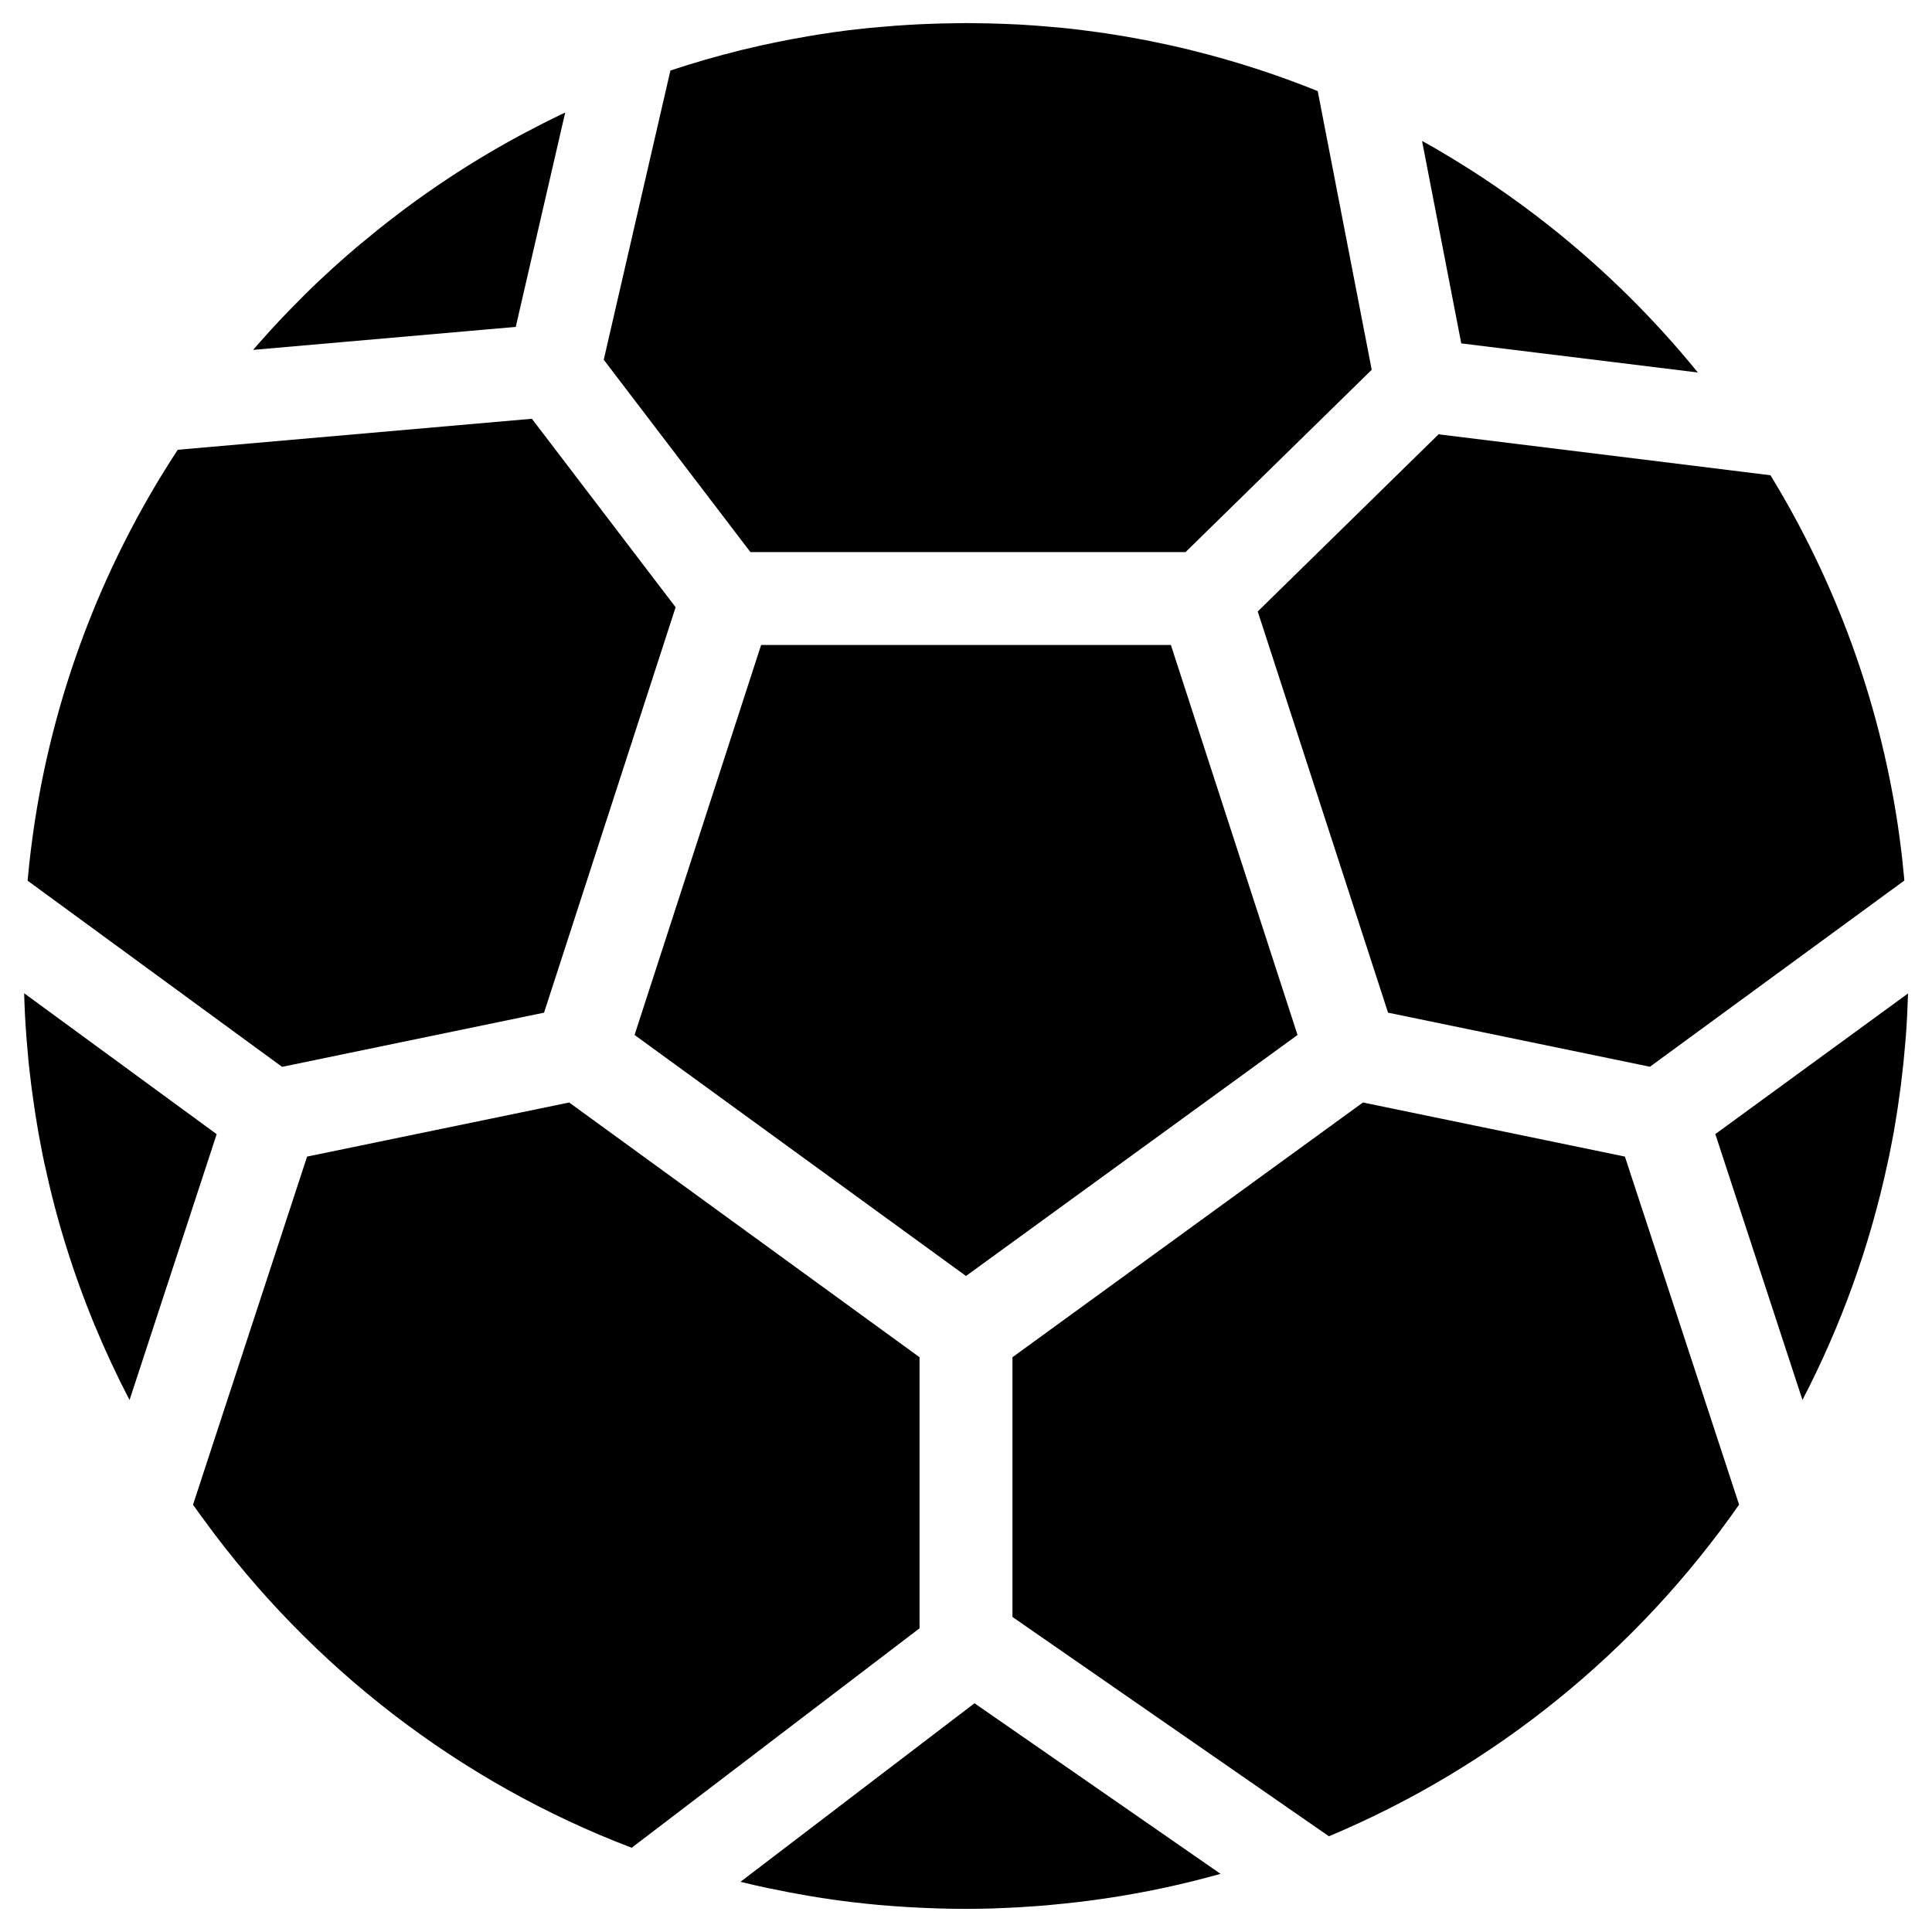 <?xml version="1.0" encoding="utf-8"?>
<!-- Generator: Adobe Illustrator 26.0.1, SVG Export Plug-In . SVG Version: 6.00 Build 0)  -->
<svg version="1.1" id="Layer_1" xmlns="http://www.w3.org/2000/svg" xmlns:xlink="http://www.w3.org/1999/xlink" x="0px" y="0px"
	 viewBox="0 0 200 200" style="enable-background:new 0 0 200 200;" xml:space="preserve">
<style type="text/css">
	.st0{fill-rule:evenodd;clip-rule:evenodd;}
	.st1{enable-background:new    ;}
	.st2{opacity:0.65;}
	.st3{opacity:0.64;}
	.st4{opacity:0.5;}
	.st5{opacity:0.8;}
	.st6{fill-rule:evenodd;clip-rule:evenodd;enable-background:new    ;}
</style>
<g>
	<polygon points="65.69,107.14 100,132.09 134.32,107.14 121.21,66.77 78.79,66.77 	"/>
	<path d="M180.03,155.76c-10.55,15.12-25.26,27.12-42.46,34.33L105,167.52l-0.19-0.13V140.5l36.28-26.37l21.32,4.4l5.8,1.2
		L180.03,155.76z"/>
	<path d="M58.51,11.65c-0.15,0.07-0.3,0.14-0.44,0.21c-1.24,0.59-2.47,1.22-3.68,1.86c-0.21,0.11-0.43,0.22-0.64,0.34
		c-1.42,0.77-2.82,1.57-4.2,2.41c-0.01,0-0.01,0.01-0.02,0.01c-2.89,1.76-5.7,3.67-8.4,5.73c-0.03,0.02-0.06,0.05-0.09,0.07
		c-1.29,0.98-2.55,2-3.8,3.04c-0.1,0.08-0.19,0.16-0.29,0.24c-1.15,0.98-2.28,1.98-3.38,3.01c-0.17,0.16-0.35,0.32-0.52,0.48
		c-1,0.94-1.97,1.91-2.92,2.89c-0.29,0.3-0.59,0.6-0.88,0.91c-0.8,0.84-1.58,1.7-2.35,2.57c-0.23,0.27-0.47,0.53-0.7,0.8l27.19-2.38
		L58.51,11.65z"/>
	<path d="M95.19,140.5v28.06l-2.91,2.22l-26.89,20.5c-17.85-6.8-33.18-18.71-44.26-33.92c-0.38-0.53-0.78-1.06-1.15-1.59
		l11.81-36.04l27.13-5.6L95.19,140.5z"/>
	<path d="M175.76,38.56l-8.7-1.07l-15.79-1.94l-4.06-20.96c0.4,0.22,0.8,0.44,1.2,0.67c0.17,0.09,0.34,0.2,0.51,0.3
		c4.03,2.35,7.88,4.99,11.52,7.87C166.08,27.9,171.22,32.97,175.76,38.56z"/>
	<path d="M122.74,57.14L142,38.28l-5.59-28.85c-4.19-1.69-8.52-3.1-12.97-4.2c-0.08-0.02-0.16-0.04-0.23-0.06
		c-1.37-0.34-2.76-0.64-4.15-0.92c-0.2-0.04-0.4-0.08-0.6-0.12c-1.29-0.25-2.6-0.47-3.91-0.67c-0.31-0.05-0.62-0.09-0.92-0.13
		c-1.23-0.17-2.47-0.33-3.71-0.45c-0.38-0.04-0.77-0.07-1.15-0.1c-1.08-0.1-2.16-0.18-3.25-0.24c-0.54-0.03-1.08-0.05-1.62-0.07
		c-0.99-0.04-1.97-0.06-2.97-0.07c-0.31,0-0.61-0.01-0.92-0.01c-0.47,0-0.94,0.01-1.41,0.02c-0.53,0.01-1.06,0.02-1.58,0.03
		c-0.59,0.02-1.19,0.04-1.78,0.07c-0.83,0.04-1.67,0.09-2.5,0.15c-0.56,0.04-1.12,0.09-1.68,0.14C90.38,2.85,89.7,2.92,89.02,3
		c-0.42,0.05-0.84,0.09-1.26,0.14c-1.03,0.13-2.05,0.28-3.07,0.44c-0.3,0.05-0.6,0.1-0.9,0.15c-2.35,0.4-4.67,0.87-6.96,1.43
		c-0.05,0.01-0.1,0.03-0.16,0.04c-2.46,0.61-4.89,1.31-7.27,2.1l-6.9,29.94l15.18,19.91H122.74z"/>
	<path d="M2.5,102.82c0.04,1.54,0.12,3.08,0.24,4.61c0,0.04,0.01,0.08,0.01,0.12c0.06,0.73,0.12,1.46,0.19,2.18
		c0.01,0.14,0.03,0.28,0.04,0.42c0.07,0.66,0.15,1.33,0.23,1.99c0.03,0.21,0.05,0.41,0.08,0.62c0.08,0.62,0.17,1.24,0.26,1.85
		c0.04,0.24,0.07,0.49,0.11,0.73c0.09,0.59,0.19,1.17,0.29,1.76c0.05,0.27,0.1,0.54,0.15,0.81c0.1,0.56,0.21,1.12,0.32,1.68
		c0.06,0.29,0.12,0.57,0.18,0.86c0,0.01,0,0.02,0.01,0.03c0.62,2.88,1.35,5.71,2.22,8.49c0.01,0.02,0.01,0.04,0.02,0.06
		c1.72,5.53,3.93,10.84,6.56,15.9l9.02-27.52L2.5,102.82z"/>
	<path d="M197.14,91.15l-26.34,19.28l-4.3-0.89l-22.81-4.71L130.2,63.3l18.72-18.34l21.36,2.63l13,1.61
		c6.65,10.88,11.22,23.15,13.19,36.27c0,0.01,0,0.01,0,0.01c0.13,0.87,0.24,1.74,0.35,2.61c0.03,0.22,0.05,0.45,0.08,0.67
		c0.07,0.65,0.14,1.31,0.2,1.97C197.12,90.87,197.13,91.01,197.14,91.15z"/>
	<g>
		<path d="M177.57,117.4l9.02,27.52c3.99-7.68,6.99-15.95,8.84-24.65c0.05-0.23,0.1-0.46,0.15-0.68c0.11-0.57,0.22-1.13,0.33-1.7
			c0.05-0.26,0.1-0.53,0.15-0.79c0.1-0.59,0.2-1.18,0.29-1.77c0.04-0.24,0.08-0.48,0.11-0.71c0.09-0.62,0.18-1.24,0.26-1.86
			c0.03-0.2,0.05-0.4,0.08-0.6c0.08-0.66,0.16-1.33,0.23-2c0.01-0.14,0.03-0.27,0.04-0.41c0.07-0.73,0.14-1.46,0.2-2.2
			c0-0.03,0-0.06,0.01-0.09c0.12-1.53,0.19-3.07,0.24-4.62L177.57,117.4z"/>
		<path d="M76.66,194.8c0.02,0.01,0.04,0.01,0.06,0.02c0.94,0.23,1.89,0.45,2.84,0.65c0.01,0,0.01,0,0.02,0
			c2.83,0.6,5.68,1.08,8.55,1.43c0.12,0.01,0.25,0.03,0.37,0.04c0.79,0.09,1.58,0.18,2.38,0.25c0.2,0.02,0.41,0.04,0.61,0.05
			c0.73,0.06,1.46,0.12,2.19,0.16c0.22,0.01,0.43,0.03,0.65,0.04c0.76,0.04,1.52,0.08,2.29,0.1c0.17,0.01,0.34,0.01,0.51,0.02
			c1.9,0.06,3.8,0.06,5.7,0c0.06,0,0.13-0.01,0.19-0.01c0.88-0.03,1.75-0.07,2.63-0.12c0.14-0.01,0.28-0.02,0.43-0.03
			c0.82-0.05,1.63-0.11,2.45-0.18c0.13-0.01,0.26-0.02,0.39-0.04c0.86-0.08,1.73-0.17,2.59-0.27c0.06-0.01,0.13-0.01,0.19-0.02
			c3.85-0.46,7.68-1.15,11.44-2.07c0.11-0.03,0.22-0.05,0.33-0.08c0.96-0.24,1.92-0.49,2.88-0.76l-25.47-17.66L76.66,194.8z"/>
	</g>
	<path d="M56.32,104.83l13.62-41.97L55.06,43.35L18.4,46.56C11.46,57.14,6.52,69.15,4.11,82.04c0,0.02-0.01,0.05-0.01,0.07
		c-0.36,1.93-0.66,3.88-0.9,5.85c-0.02,0.19-0.04,0.39-0.07,0.58c-0.09,0.73-0.16,1.46-0.23,2.19c-0.01,0.15-0.03,0.29-0.04,0.44
		l26.34,19.27L56.32,104.83z"/>
</g>
</svg>
